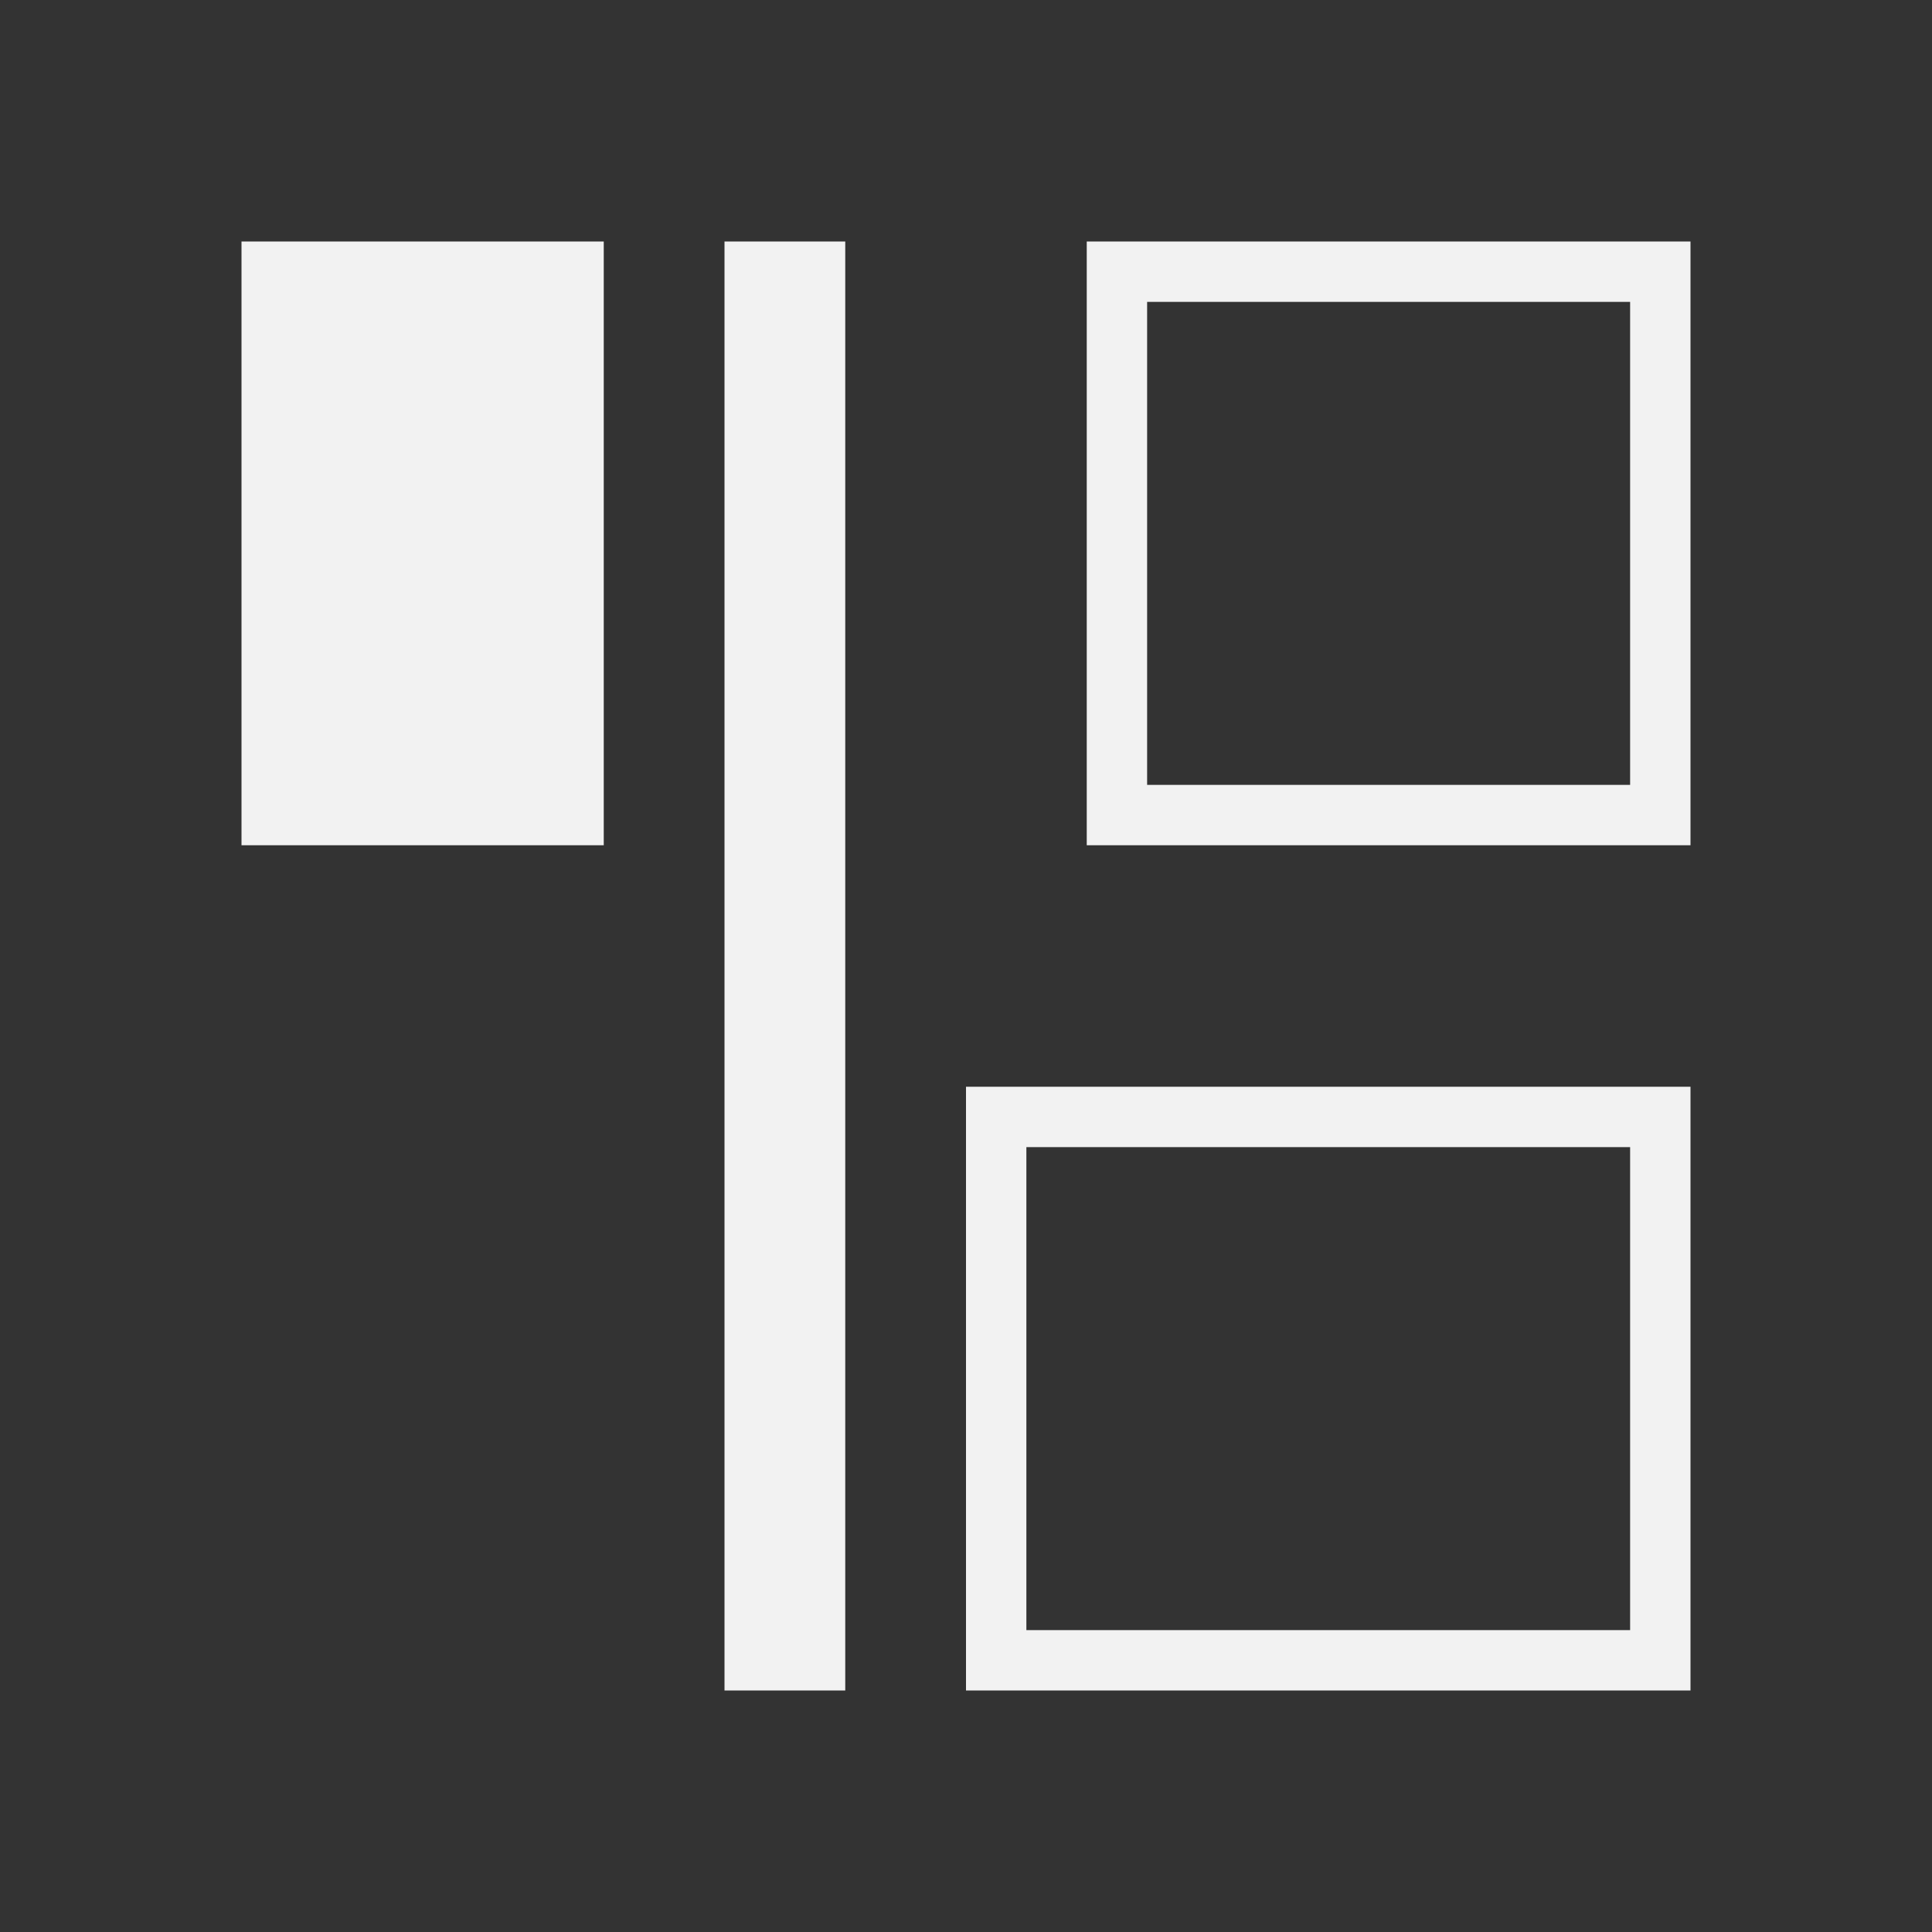 <?xml version="1.0" encoding="UTF-8" standalone="no"?>
<svg xmlns="http://www.w3.org/2000/svg" width="32" height="32" version="1.1" viewBox="0 0 32 32">
 <rect x="0" y="0" width="32" height="32" fill="#333333" stroke="none"/>
 <g transform="translate(-384.571,-515.798)">
  <path style="fill:#f2f2f2;fill-opacity:1;" d="M 4 4 L 4 14 L 10 14 L 10 4 L 4 4 z M 12 4 L 12 28 L 14 28 L 14 4 L 12 4 z M 18 4 L 18 14 L 28 14 L 28 4 L 18 4 z M 19 5 L 27 5 L 27 13 L 19 13 L 19 5 z M 16 18 L 16 28 L 28 28 L 28 18 L 16 18 z M 17 19 L 27 19 L 27 27 L 17 27 L 17 19 z" transform="translate(384.571,515.798)"/>
 </g>
</svg>
